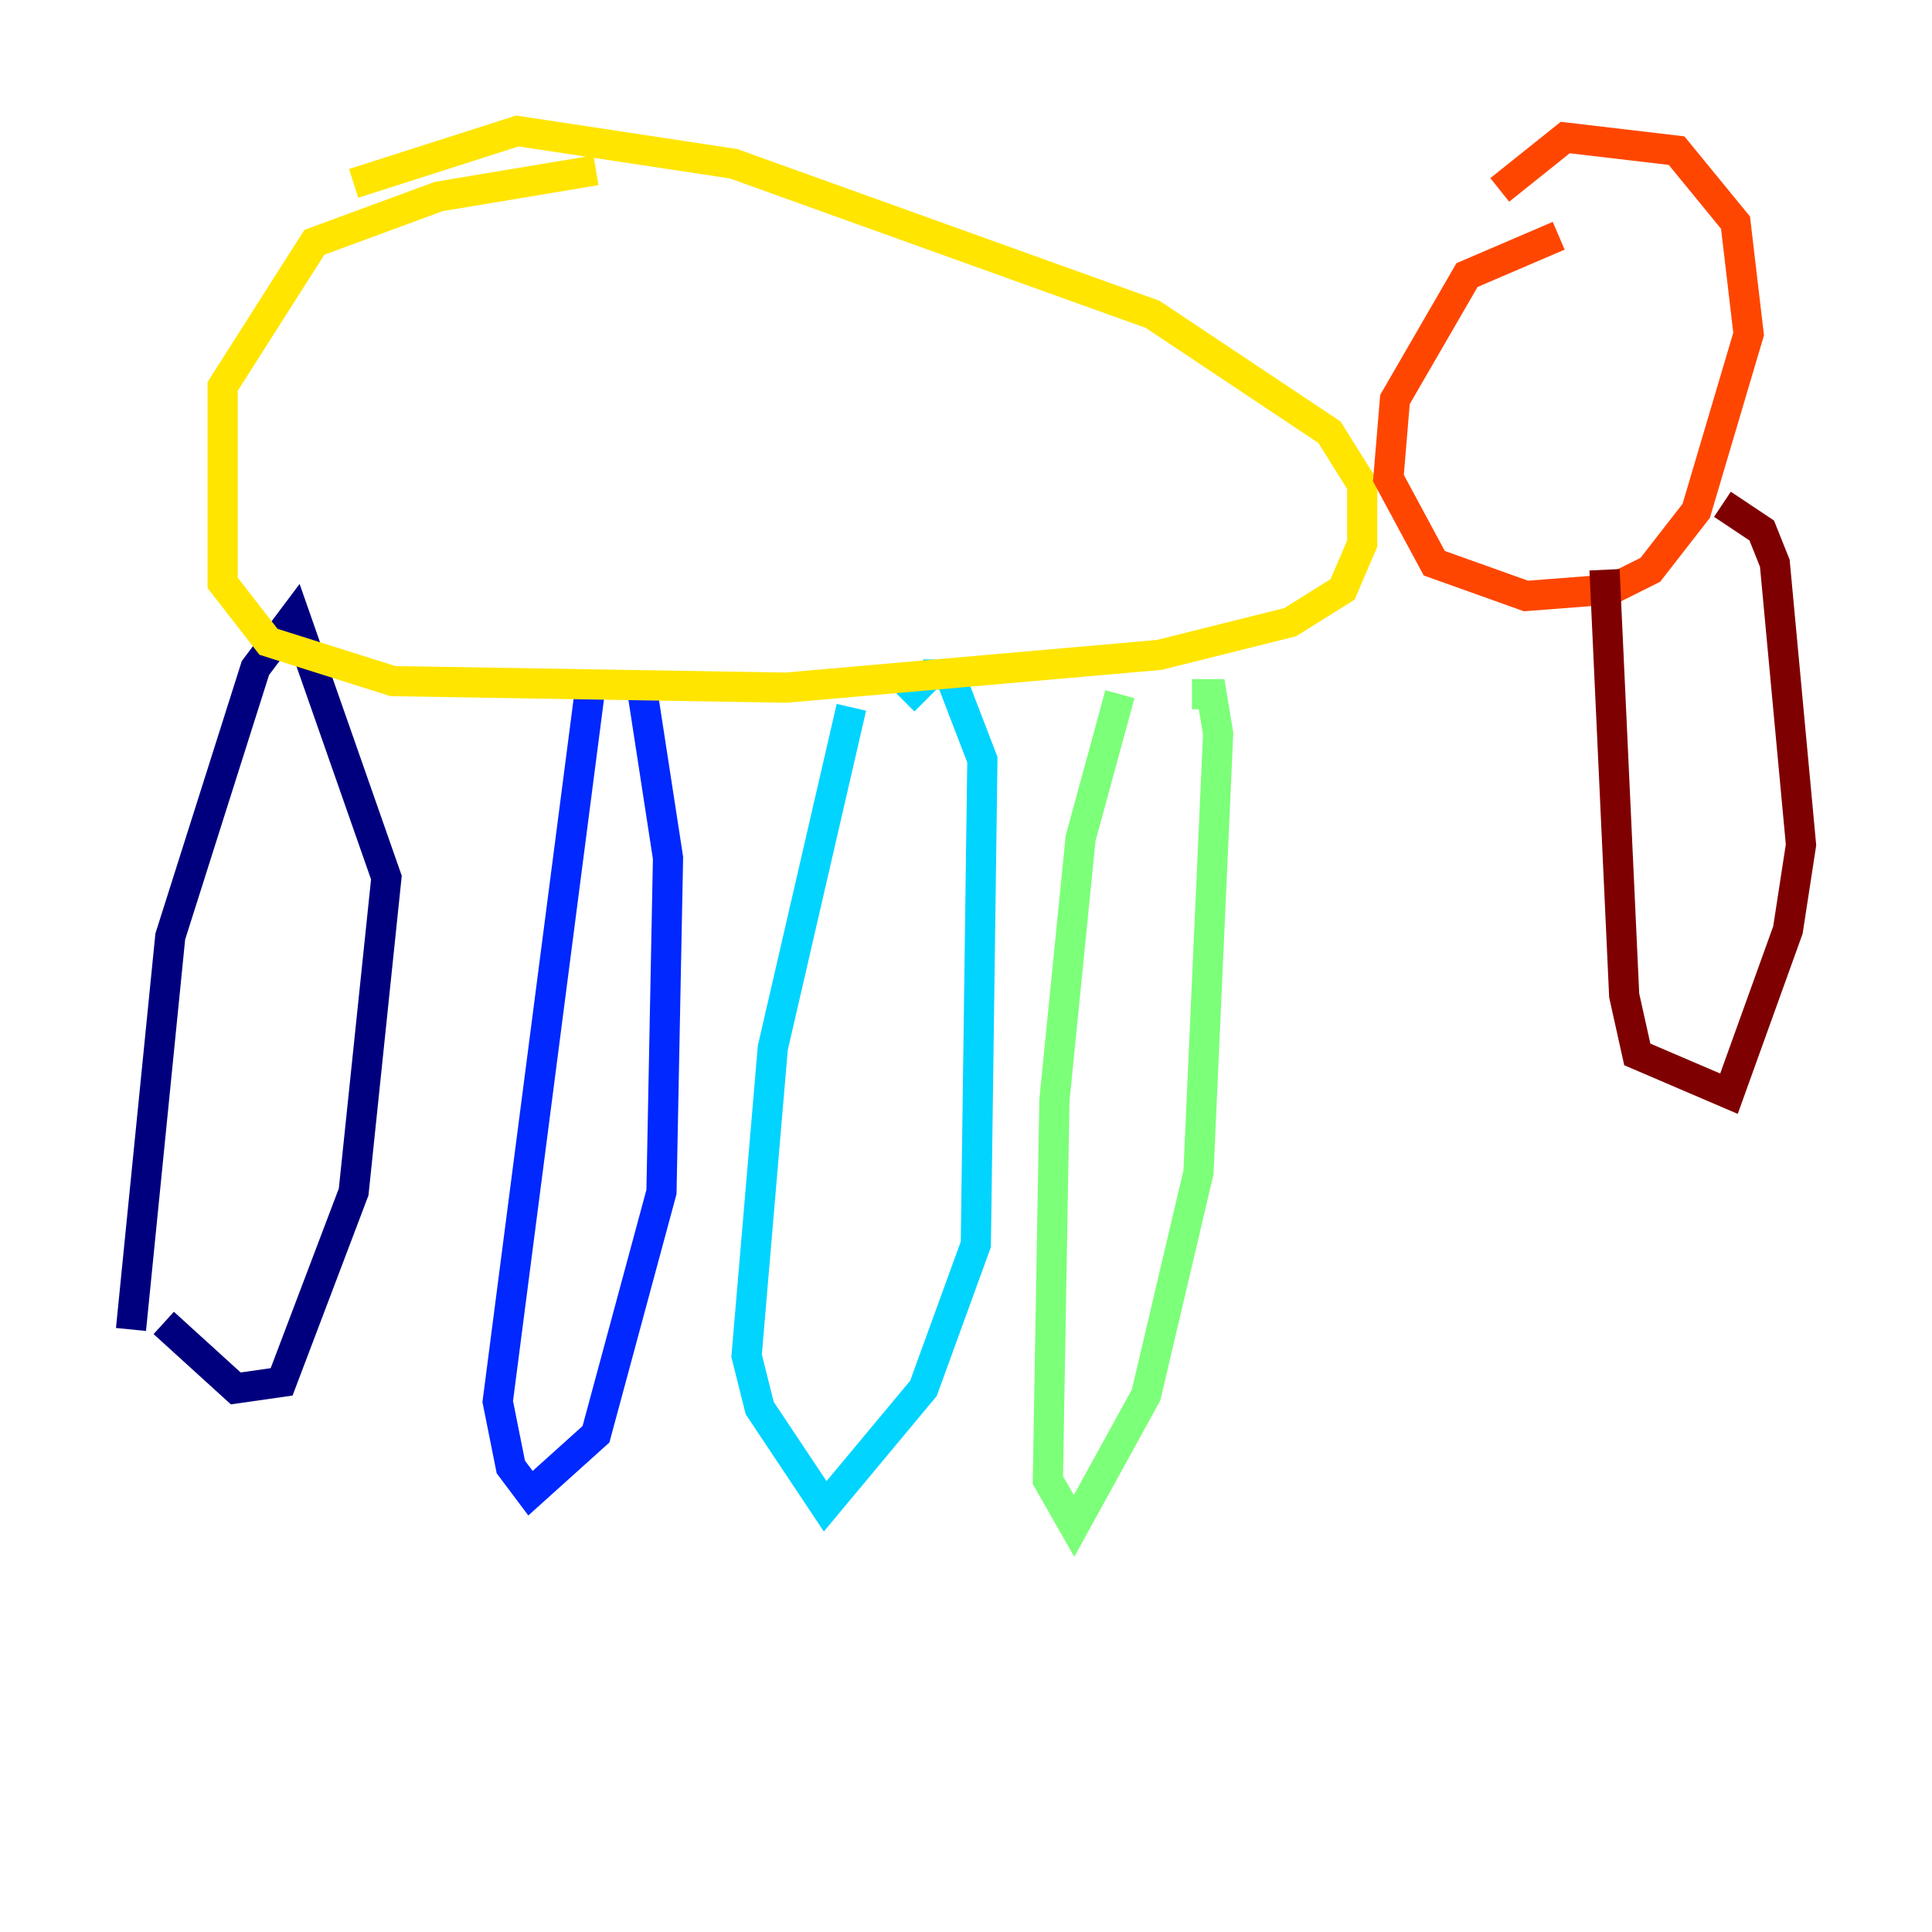 <?xml version="1.0" encoding="utf-8" ?>
<svg baseProfile="tiny" height="128" version="1.2" viewBox="0,0,128,128" width="128" xmlns="http://www.w3.org/2000/svg" xmlns:ev="http://www.w3.org/2001/xml-events" xmlns:xlink="http://www.w3.org/1999/xlink"><defs /><polyline fill="none" points="8.678,88.081 11.281,62.047 16.922,44.258 19.525,40.786 25.6,58.142 23.43,78.969 18.658,91.552 15.62,91.986 10.848,87.647" stroke="#00007f" stroke-width="2" /><polyline fill="none" points="39.051,45.993 32.976,92.854 33.844,97.193 35.146,98.929 39.485,95.024 43.824,78.969 44.258,56.841 42.522,45.559" stroke="#0028ff" stroke-width="2" /><polyline fill="none" points="56.407,46.861 51.2,69.424 49.464,89.817 50.332,93.288 54.671,99.797 61.18,91.986 64.651,82.441 65.085,50.332 62.915,44.691 61.614,44.691 59.878,46.427" stroke="#00d4ff" stroke-width="2" /><polyline fill="none" points="74.197,45.993 71.593,55.539 69.858,72.895 69.424,98.061 71.159,101.098 75.932,92.42 79.403,77.668 80.705,48.597 80.271,45.993 78.969,45.993" stroke="#7cff79" stroke-width="2" /><polyline fill="none" points="39.485,11.281 29.071,13.017 20.827,16.054 14.752,25.6 14.752,38.617 17.79,42.522 26.034,45.125 52.068,45.559 76.8,43.39 85.478,41.22 88.949,39.051 90.251,36.014 90.251,32.108 88.081,28.637 76.366,20.827 48.597,10.848 34.278,8.678 23.43,12.149" stroke="#ffe500" stroke-width="2" /><polyline fill="none" points="103.268,15.62 97.193,18.224 92.42,26.468 91.986,31.675 95.024,37.315 101.098,39.485 106.739,39.051 109.342,37.749 112.38,33.844 115.851,22.129 114.983,14.752 111.078,9.98 103.702,9.112 99.363,12.583" stroke="#ff4600" stroke-width="2" /><polyline fill="none" points="106.305,37.749 107.607,65.953 108.475,69.858 114.549,72.461 118.454,61.614 119.322,55.973 117.586,37.315 116.719,35.146 114.115,33.41" stroke="#7f0000" stroke-width="2" /></svg>
